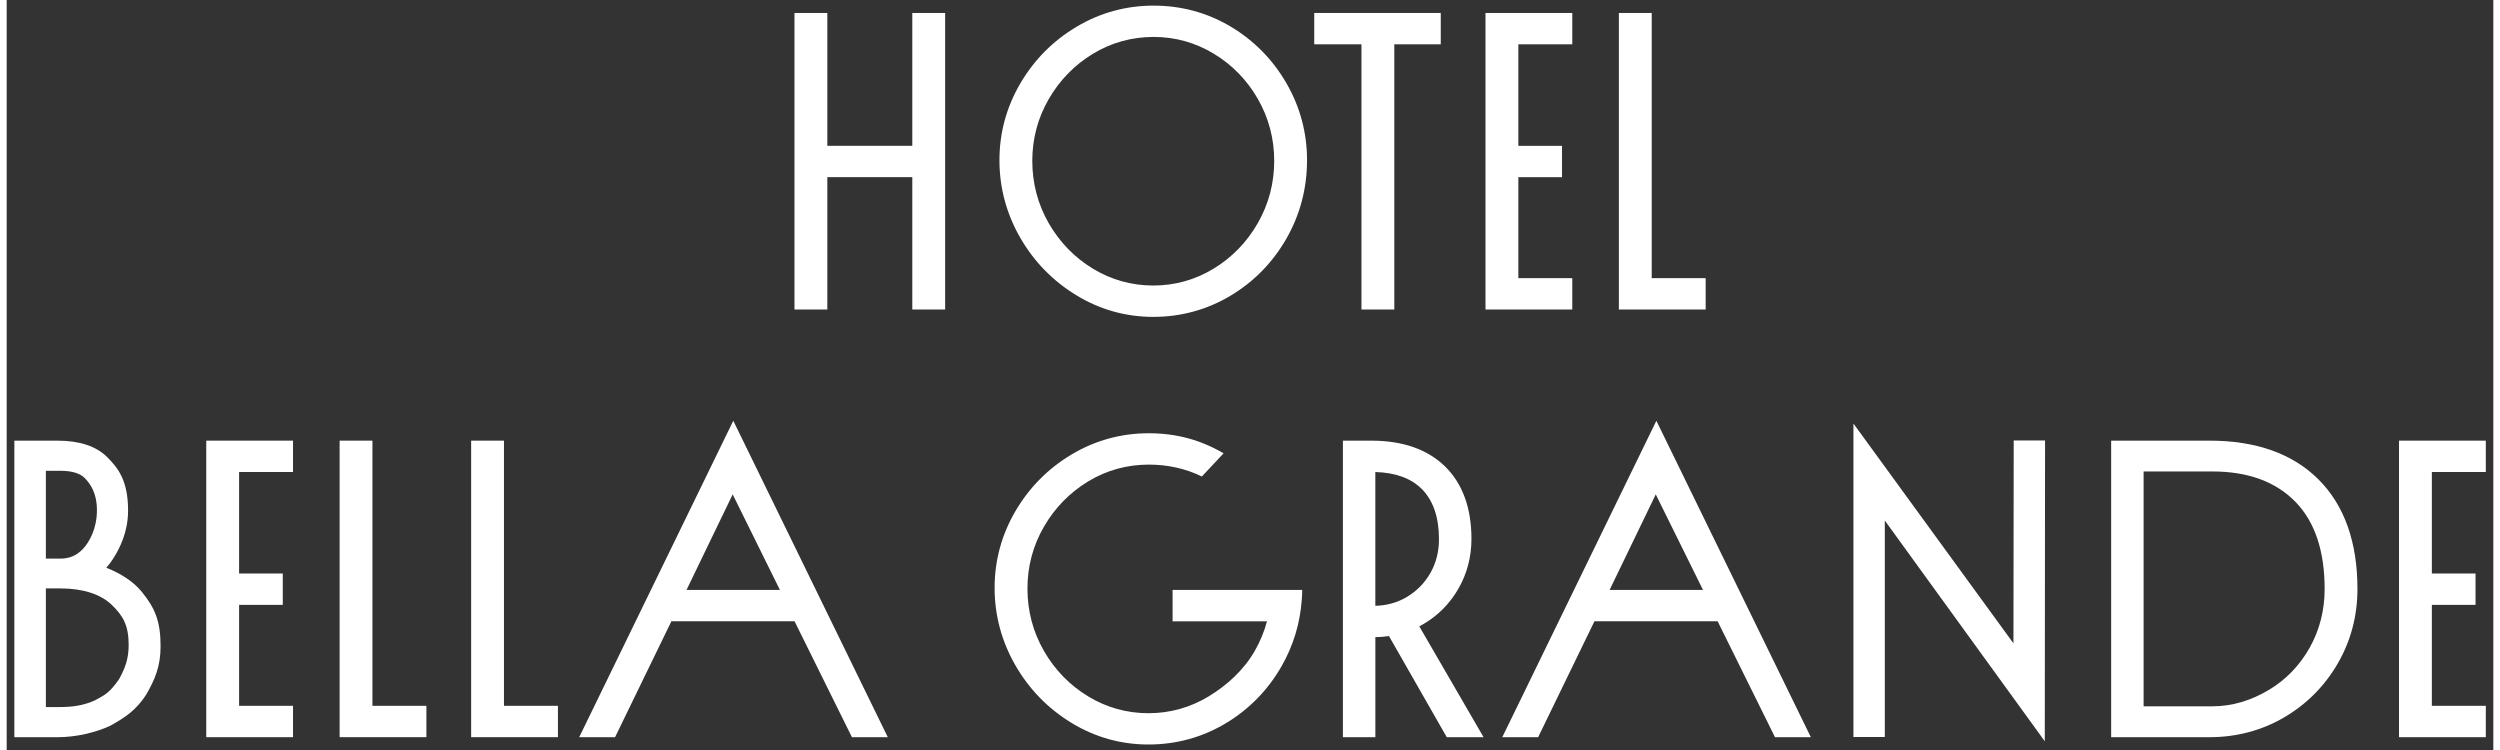 <?xml version="1.0" encoding="UTF-8"?>
<svg width="300px" height="90px" xmlns="http://www.w3.org/2000/svg" xmlns:xlink="http://www.w3.org/1999/xlink" version="1.1" id="Layer_1" x="0px" y="0px" viewBox="0 0 1366 412" style="enable-background:new 0 0 1366 412;" xml:space="preserve">
<rect x="0" y="0" width="1366" height="412" fill="#333333" stroke="none"/>
<g fill="white">
	<polygon points="497.49,80.1 450.81,80.1 450.81,7.13 432.77,7.13 432.77,170.02 450.81,170.02 450.81,97.31 497.49,97.31    497.49,170.02 515.53,170.02 515.53,7.13 497.49,7.13  "></polygon>
	<path d="M672.35,14.59c-12.83-7.63-27.05-11.5-42.3-11.5c-15.13,0-29.37,3.9-42.31,11.6c-12.91,7.68-23.3,18.14-30.9,31.11   c-7.62,13.01-11.48,27.19-11.48,42.17c0,15.08,3.83,29.39,11.37,42.53c7.53,13.11,17.87,23.75,30.75,31.62   c12.97,7.93,27.22,11.95,42.36,11.95c15.24,0,29.51-3.91,42.43-11.61c12.83-7.67,23.17-18.22,30.7-31.35   c7.54-13.15,11.36-27.65,11.36-43.13c0-15.1-3.83-29.35-11.37-42.35C695.43,32.64,685.13,22.2,672.35,14.59z M687.25,122.62   c-6.01,10.47-14.21,18.9-24.37,25.04c-10.09,6.1-21.21,9.19-33.04,9.19c-11.82,0-22.93-3.1-33.02-9.19   c-10.15-6.13-18.36-14.55-24.39-25.04c-5.99-10.45-9.03-21.97-9.03-34.25c0-12.14,3.04-23.56,9.03-33.93   c6.02-10.42,14.22-18.82,24.39-24.96c10.1-6.1,21.28-9.19,33.23-9.19c11.82,0,22.92,3.09,33.02,9.19   c10.16,6.13,18.33,14.52,24.28,24.93c5.94,10.4,8.95,21.82,8.95,33.95C696.3,100.62,693.26,112.15,687.25,122.62z"></path>
	<polygon points="744.23,170.02 762.27,170.02 762.27,24.34 787.79,24.34 787.79,7.12 718.29,7.12 718.29,24.34 744.23,24.34  "></polygon>
	<polygon points="860.04,152.8 830.41,152.8 830.41,97.33 854.4,97.33 854.4,80.12 830.41,80.12 830.41,24.34 860.04,24.34    860.04,7.13 812.37,7.13 812.37,170.02 860.04,170.02  "></polygon>
	<polygon points="933.31,152.8 903.67,152.8 903.67,7.13 885.63,7.13 885.63,170.02 933.31,170.02  "></polygon>
	<path d="M711.67,324.07h-0.04c0,0,0,0-0.01,0h-71.15v17.23h51.87c-1.51,5.65-3.75,11.08-6.71,16.25   c-6.01,10.48-15.24,18.9-25.4,25.04c-10.09,6.1-21.21,9.2-33.04,9.2c-11.82,0-22.93-3.1-33.02-9.2   c-10.15-6.13-18.36-14.54-24.38-25.04c-6-10.44-9.04-21.96-9.04-34.25c0-12.14,3.04-23.56,9.03-33.93   c6.02-10.42,14.23-18.82,24.39-24.96c10.1-6.1,21.28-9.19,33.23-9.19c10.13,0,20.17,2.09,29.15,6.54l11.94-12.74   c-12.69-7.43-26.05-11.02-41.09-11.02c-15.13,0-29.37,3.9-42.31,11.6c-12.91,7.68-23.3,18.15-30.9,31.11   c-7.62,13.01-11.48,27.19-11.48,42.17c0,15.08,3.83,29.39,11.37,42.53c7.53,13.11,17.87,23.75,30.75,31.62   c12.97,7.93,27.22,11.95,42.36,11.95c15.25,0,29.51-3.91,42.43-11.61c12.83-7.67,23.17-18.22,30.7-31.35   c6.43-11.22,10.15-23.42,11.11-36.37C711.59,327.43,711.68,326.35,711.67,324.07C711.68,324.07,711.67,324.07,711.67,324.07   L711.67,324.07z"></path>
	<path d="M822.54,403.01l-0.96,1.95h19.71l30.92-63.67h67.68l31.13,62.91l0.38,0.76h19.69l-84.86-173.83L822.54,403.01z    M880.54,324.07l25.36-52.49l25.95,52.49L880.54,324.07z"></path>
	<polygon points="1102.39,353.41 1014.49,232.67 1014.49,404.86 1031.72,404.86 1031.72,285.95 1119.6,407.2 1119.75,241.97    1102.53,241.97  "></polygon>
	<path d="M1210.12,242.06h-54.06v162.9h54.06c14.83,0,28.62-3.67,40.96-10.88c12.31-7.2,22.21-17.14,29.41-29.53   c7.21-12.4,10.87-26.21,10.87-41.05c0-25.7-7.19-45.92-21.35-60.08C1255.83,249.24,1235.68,242.06,1210.12,242.06z M1265.07,355.88   c-5.48,9.73-12.99,17.49-22.3,23.07c-10.05,6.01-20.49,9.05-31.04,9.05h-37.84V258.99h37.84c19.54,0,34.92,5.67,45.72,16.84   c10.55,10.92,15.89,26.96,15.89,47.67C1273.34,335.25,1270.56,346.14,1265.07,355.88z"></path>
	<path d="M778.2,342.85c8.11-4.72,14.61-11.29,19.33-19.55c4.72-8.24,7.12-17.41,7.12-27.27c0-16.99-4.9-30.4-14.54-39.83   c-9.63-9.38-23.23-14.13-40.43-14.13h-15.64v162.9h17.83v-53.83l-0.02-1.14c2.48-0.02,4.98-0.22,7.49-0.59l31.36,54.87l0.39,0.69   h20.22l-35.31-60.9C776.72,343.69,777.47,343.28,778.2,342.85z M751.85,332.78V259.3c11.1,0.31,19.71,3.46,25.6,9.4   c6.21,6.28,9.36,15.54,9.36,27.53c0,6.79-1.58,13.02-4.71,18.51c-3.12,5.5-7.46,9.93-12.92,13.18   C763.97,331.02,758.14,332.65,751.85,332.78z"></path>
	<polygon points="109.64,404.96 157.3,404.96 157.3,387.73 127.68,387.73 127.68,332.27 151.67,332.27 151.67,315.05 127.68,315.05    127.68,259.28 157.3,259.28 157.3,242.06 109.64,242.06  "></polygon>
	<path d="M315.46,403.01l-0.96,1.95h19.71l30.94-63.67h67.66l31.14,62.91l0.37,0.76h19.7l-84.87-173.83L315.46,403.01z    M373.46,324.07l25.36-52.49l25.95,52.49L373.46,324.07z"></path>
	<polygon points="273.18,242.06 255.15,242.06 255.15,404.95 302.82,404.95 302.82,387.73 273.18,387.73  "></polygon>
	<polygon points="200.93,242.06 182.9,242.06 182.9,404.95 230.57,404.95 230.57,387.73 200.93,387.73  "></polygon>
	<path d="M55.05,312.01l-0.34-0.14l0.24-0.27c1.26-1.4,2.47-3,3.58-4.77c3.78-5.93,8.16-14.8,8.16-26.37   c0-16.46-5.51-23.45-11.55-29.42c-6-5.95-15.16-8.97-27.23-8.97H4.22v162.9h23.7c10.3,0,20.94-2.59,28.84-6.22   c8.6-4.73,14.51-8.85,19.89-17.17c4.91-8.56,7.89-15.56,7.89-26.62c0-13.92-3.15-20.98-10.26-29.78   C69.52,319.3,62.43,314.95,55.05,312.01z M21.53,258.62h7.99c6.36,0,10.92,1.4,13.54,4.17c2.7,2.88,6.52,7.77,6.52,17.46   c0,10.18-4.15,17.53-7.65,21.25c-3.39,3.62-7.45,5.37-12.41,5.37h-7.99V258.62z M61.74,373.1c-4.98,7.06-7.11,8.34-13.1,11.55   c-5.98,2.77-12.21,3.75-19.12,3.75h-7.99v-65.16h7.99c12.22,0,22.03,3.06,28.29,9.11c6.21,6,9.2,11.28,9.2,21.96   C67.01,361.99,65.05,367.06,61.74,373.1z"></path>
	<polygon points="1361.87,259.28 1361.87,242.06 1314.19,242.06 1314.19,404.96 1361.87,404.96 1361.87,387.73 1332.23,387.73    1332.23,332.27 1356.23,332.27 1356.23,315.05 1332.23,315.05 1332.23,259.28  "></polygon>
</g>
</svg>
